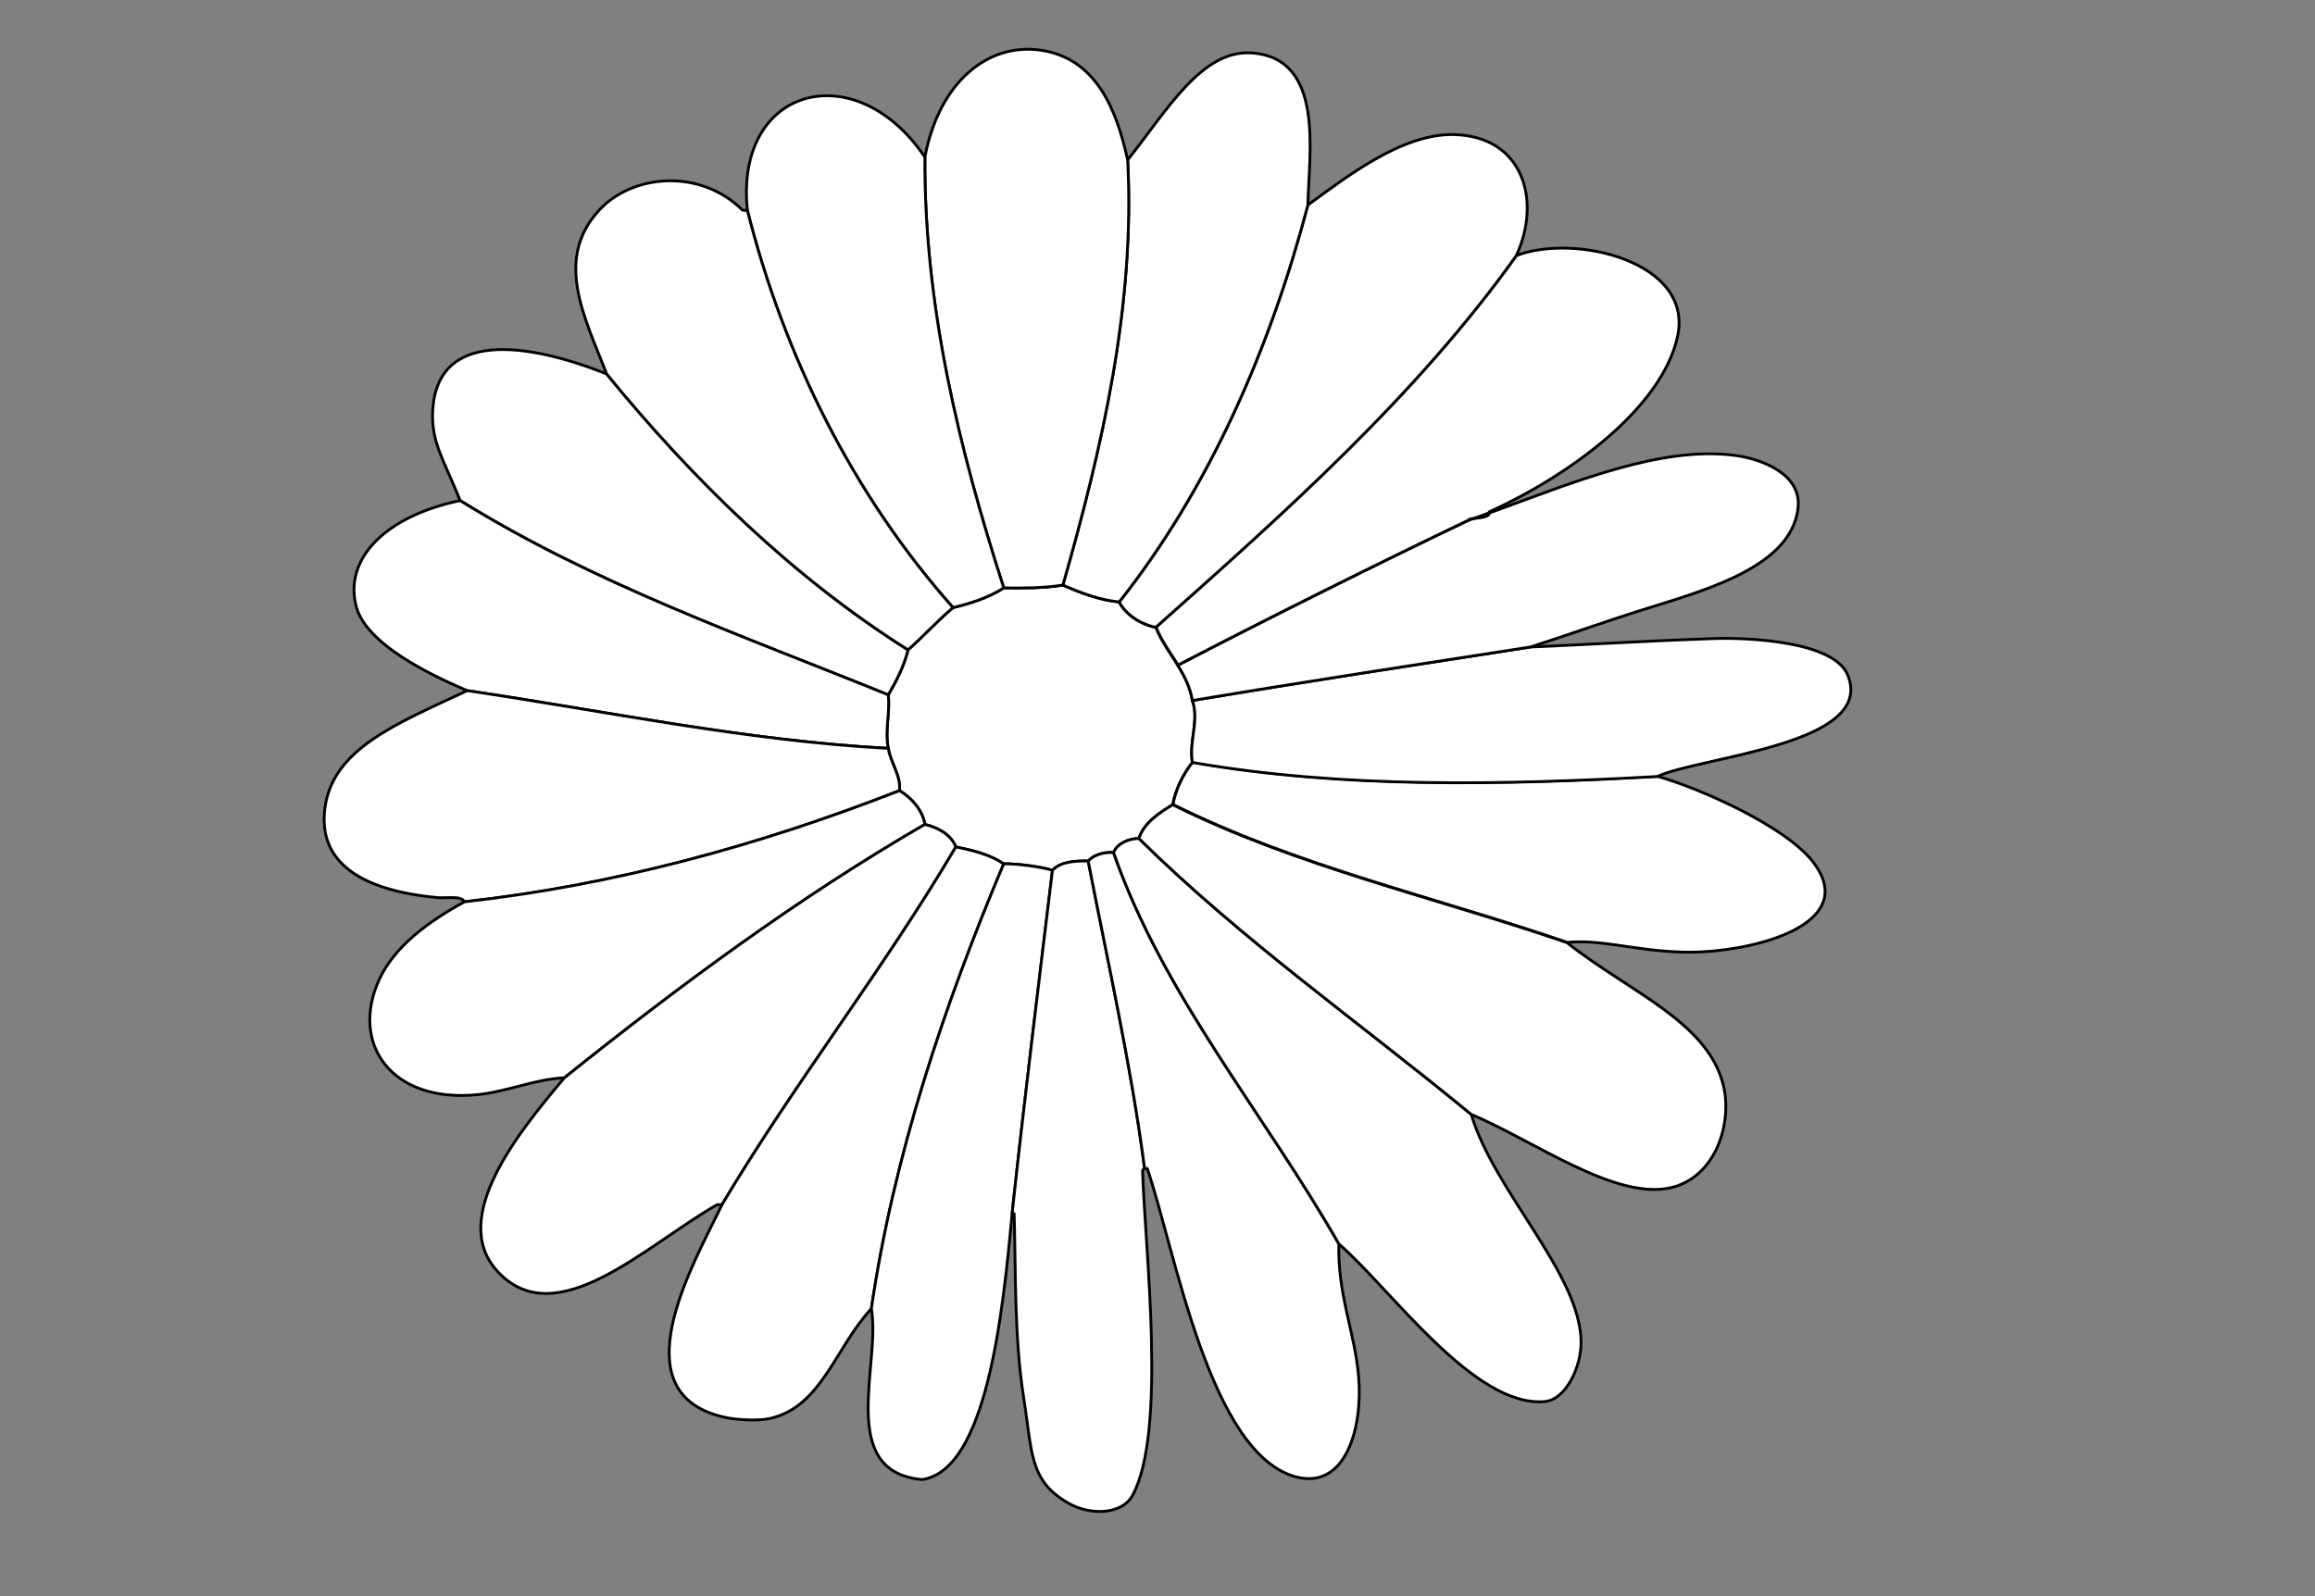 <?xml version="1.0" encoding="utf-8"?>
<!-- Generator: Adobe Illustrator 15.0.0, SVG Export Plug-In . SVG Version: 6.00 Build 0)  -->
<!DOCTYPE svg PUBLIC "-//W3C//DTD SVG 1.1//EN" "http://www.w3.org/Graphics/SVG/1.1/DTD/svg11.dtd">
<svg version="1.1" id="layer_x5F_www.ABC-color.com"
	 xmlns="http://www.w3.org/2000/svg" xmlns:xlink="http://www.w3.org/1999/xlink" x="0px" y="0px" width="822px" height="567px"
	 viewBox="0 0 822 567" enable-background="new 0 0 822 567" xml:space="preserve">
<rect x="0" y="0" width="822" height="567" fill="#808080" stroke="none"/>
<path fill="#FFFFFF" stroke="#000000" d="M377.4,207.8c6.398,2.8,13,5.3,20,6c2.398,4.7,7.898,8,13,9c1.898,4.9,5.1,9.1,7.8,13.5
	c2.398,3.8,4.398,7.8,5.2,12.5c2.5,7.1-1.302,14.5,0,22c-3.4,4.3-6,9.6-7,15c-4.7,2.9-10.2,6.4-12,12c-3.4,0-7.7,1.7-9,5
	c-3.2-0.2-6.802,0.601-9,3c-4.4,0-9.5,0.101-12.7,3.3c-4.2-1.3-12.9-2.398-17.3-2.3c-5.102-3.399-11.2-4.8-17-6
	c-1.802-4.5-6.5-6.899-11-8c-0.802-5-4.7-9.4-9-12c0.5-5.4-3.2-9.9-4-15c-1.302-6,0.698-12.5,0-19c2.898-5,5.698-10.4,7-16
	c5.5-4.8,10.3-10.3,16-15c6.198-1.5,12.6-3.5,18-7C363.5,208.9,370.5,208.9,377.4,207.8z"/>
<path fill="#FFFFFF" stroke="#000000" d="M322.4,230.8c-1.302,5.6-4.102,11-7,16c-51.5-20.9-104.4-39.4-152-69
	c-5.6-14-10.1-20.3-9.8-31c0.9-30,33.6-25.2,61.8-14C246.1,170.3,281.5,205,322.4,230.8z"/>
<path id="www.ABC-color.com" fill="#FFFFFF" stroke="#000000" d="M315.4,246.8c0.698,6.4-1.302,12.9,0,19
	c-50.5-2.7-100.102-13.2-149.5-20.5c-14.3-6.1-35.6-16.7-39.3-29.5c-4.9-17.3,10.5-32.6,36.8-38C211,207.4,264,225.9,315.4,246.8z"
	/>
<path fill="#FFFFFF" stroke="#000000" d="M315.4,265.8c0.8,5.1,4.5,9.6,4,15c-49.8,19.5-101.7,33.7-154.5,39.5
	c-1.1-2.3-6.2-1.2-9.5-1.5c-27.3-2.5-42.7-12.6-40-32c2.9-20.8,25-29.6,50.5-41.5C215.3,252.6,265,263.1,315.4,265.8z"/>
<path fill="#FFFFFF" stroke="#000000" d="M319.4,280.8c4.3,2.6,8.198,7,9,12c-45.102,26.2-87.4,57.5-128,90c-10.2,0.4-20.5,5-31,6
	c-30.3,3-45.3-18-34.7-41c5.6-12,17.8-20.7,30.2-27.5C217.8,314.4,269.7,300.3,319.4,280.8z"/>
<path fill="#FFFFFF" stroke="#000000" d="M328.4,292.8c4.5,1.101,9.198,3.5,11,8c-25.602,43.5-57.102,83.5-83,127
	c-0.6,0.2-1.5-0.1-2,0.2c-24.9,14.2-57,46.2-77.8,23.5c-17.5-19.1,8.1-50,23.8-68.7C241,350.3,283.3,318.9,328.4,292.8z"/>
<path fill="#FFFFFF" stroke="#000000" d="M339.4,300.8c5.8,1.2,11.898,2.601,17,6c-21.4,50.9-39,103.7-47,158
	c-12.9,13.9-17.602,34.8-36,39c-4.3,1-11.8,0.4-15-0.2c-39.8-7.8-12-54.898-2-75.8C282.3,384.3,313.8,344.3,339.4,300.8z"/>
<path fill="#FFFFFF" stroke="#000000" d="M356.4,306.8c4.398-0.1,13.1,1,17.3,2.3c-4.9,40.5-9.9,81.102-14.3,121.7
	c-3.302,35.7-9,91.4-32,94.7c-30.5-2.8-14.5-41.2-18-60.7C317.4,410.5,335,357.7,356.4,306.8z"/>
<path fill="#FFFFFF" stroke="#000000" d="M386.4,305.8c7,36.3,15.198,72.3,20,109c0,0.3-0.7,0.7-0.7,1
	c0.898,28.602,8.7,92.9-3.602,115.4c-3.698,6.7-14.8,7.2-22.698,2.7c-14-8-12.802-17.802-16-38c-3.302-21.302-2.7-44.7-3.302-64.802
	c-0.198-0.1-0.5-0.198-0.698-0.3c4.398-40.6,9.398-81.199,14.3-121.699C376.9,305.8,382.1,305.8,386.4,305.8z"/>
<path fill="#FFFFFF" stroke="#000000" d="M386.4,305.8c2.3-2.399,5.8-3.2,9-3c17.698,50.8,53.6,92.7,80,139c-0.5,18,5.698,31.5,7,47
	c1.6,18.2-4.5,40.2-22,35.8c-30.802-7.8-43-80-53-109.5c-0.302-0.1-0.7-0.198-1-0.3C401.6,378.1,393.4,342,386.4,305.8z"/>
<path fill="#FFFFFF" stroke="#000000" d="M395.4,302.8c1.3-3.3,5.6-5,9-5c36.6,36.101,78.698,65.601,118,98
	c8.198,27.5,39,56.9,39,81c0,8.8-5.4,20.4-13,21c-25,2.102-54.302-39.7-73-56C449,395.5,413.1,353.6,395.4,302.8z"/>
<path fill="#FFFFFF" stroke="#000000" d="M612.4,387.8c2.1,12.8-3.802,30.4-19,34c-19.802,4.7-48.802-16.7-71-26
	c-39.302-32.399-81.4-61.899-118-98c1.8-5.6,7.3-9.1,12-12c44.1,22,93.6,33,140,49C578.8,352.6,608.4,363.6,612.4,387.8z"/>
<path fill="#FFFFFF" stroke="#000000" d="M643.5,305.8c15.5,19.5-11.7,29.8-35.3,32c-21.4,2-37.2-4.5-51.7-3.1
	c-46.4-16-95.9-27-140-49c1-5.4,3.6-10.7,7-15c53.5,9.3,110.2,8,165,5C604.2,280.2,633.6,293.4,643.5,305.8z"/>
<path fill="#FFFFFF" stroke="#000000" d="M656.1,239.8c10,24.7-51.898,28.8-67.698,36c-54.802,3-111.4,4.3-165-5
	c-1.302-7.5,2.5-14.8,0-22c40-6.7,80-12.8,120-19c23-1,42.1-2.2,65-3C620.1,226.4,651.2,227.6,656.1,239.8z"/>
<path fill="#FFFFFF" stroke="#000000" d="M616.4,161.8c8.698,1.2,23.698,6.4,22,19c-2.602,19.8-30.4,28.1-52,34.8
	c-16.802,5.2-28.602,9.6-43,14.2c-40,6.2-80,12.3-120,19c-0.802-4.8-2.802-8.7-5.2-12.5C449.5,220,489.6,200,521.4,184.8
	c0.6-0.2,1.198-0.4,1.8-0.6c2.3-0.3,5.8-0.6,5.6-2C557.9,171.7,589.7,158.1,616.4,161.8z"/>
<path fill="#FFFFFF" stroke="#000000" d="M538.4,90.8c20.5-8,63.398,2,57.198,29c-5.8,25.4-38.398,49.1-66.8,62
	c0,0.1,0.102,0.2,0.102,0.3c-1.9,0.7-3.802,1.4-5.602,2c-1.1,0.2-1.898,0.3-1.8,0.6c-31.8,15.2-71.9,35.2-103.2,51.5
	c-2.7-4.4-5.898-8.5-7.8-13.5C455.9,182.3,502.9,140.6,538.4,90.8z"/>
<path fill="#FFFFFF" stroke="#000000" d="M516.4,47.8c24.6,0.7,31,23.6,22,43c-35.5,49.8-82.5,91.5-128,132c-5.102-1-10.5-4.3-13-9
	c32.5-41.1,53.8-90.9,67-141C477.7,63.2,497.7,47.3,516.4,47.8z"/>
<path fill="#FFFFFF" stroke="#000000" d="M444.4,18.8c26.3,1.8,20.3,36,20,54c-13.2,50-34.5,99.8-67,141c-7-0.7-13.602-3.2-20-6
	c14-49,25.698-99.6,23-151C414.2,39.5,426.6,17.6,444.4,18.8z"/>
<path fill="#FFFFFF" stroke="#000000" d="M400.4,56.8c2.698,51.4-9,101.9-23,151c-6.9,1.1-13.9,1.1-21,1
	c-16-49.7-28.302-100.3-28-153c5.1-26.7,22.3-40.6,41-38C389,20.6,396.4,38.5,400.4,56.8z"/>
<path fill="#FFFFFF" stroke="#000000" d="M328.4,55.8c-0.302,52.6,12,103.3,28,153c-5.4,3.5-11.802,5.5-18,7
	c-35.5-39.9-60.102-89.6-73-141C260.7,30.8,303.7,19.2,328.4,55.8z"/>
<path fill="#FFFFFF" stroke="#000000" d="M338.4,215.8c-5.7,4.8-10.5,10.2-16,15c-40.9-25.8-76.4-60.5-107-98
	c-7.6-19.7-18.8-40.5-2.8-58c11.8-13,36-15.1,51-0.2c0.6,0.1,1.2,0.2,1.8,0.2C278.3,126.2,302.9,175.9,338.4,215.8z"/>
</svg>
